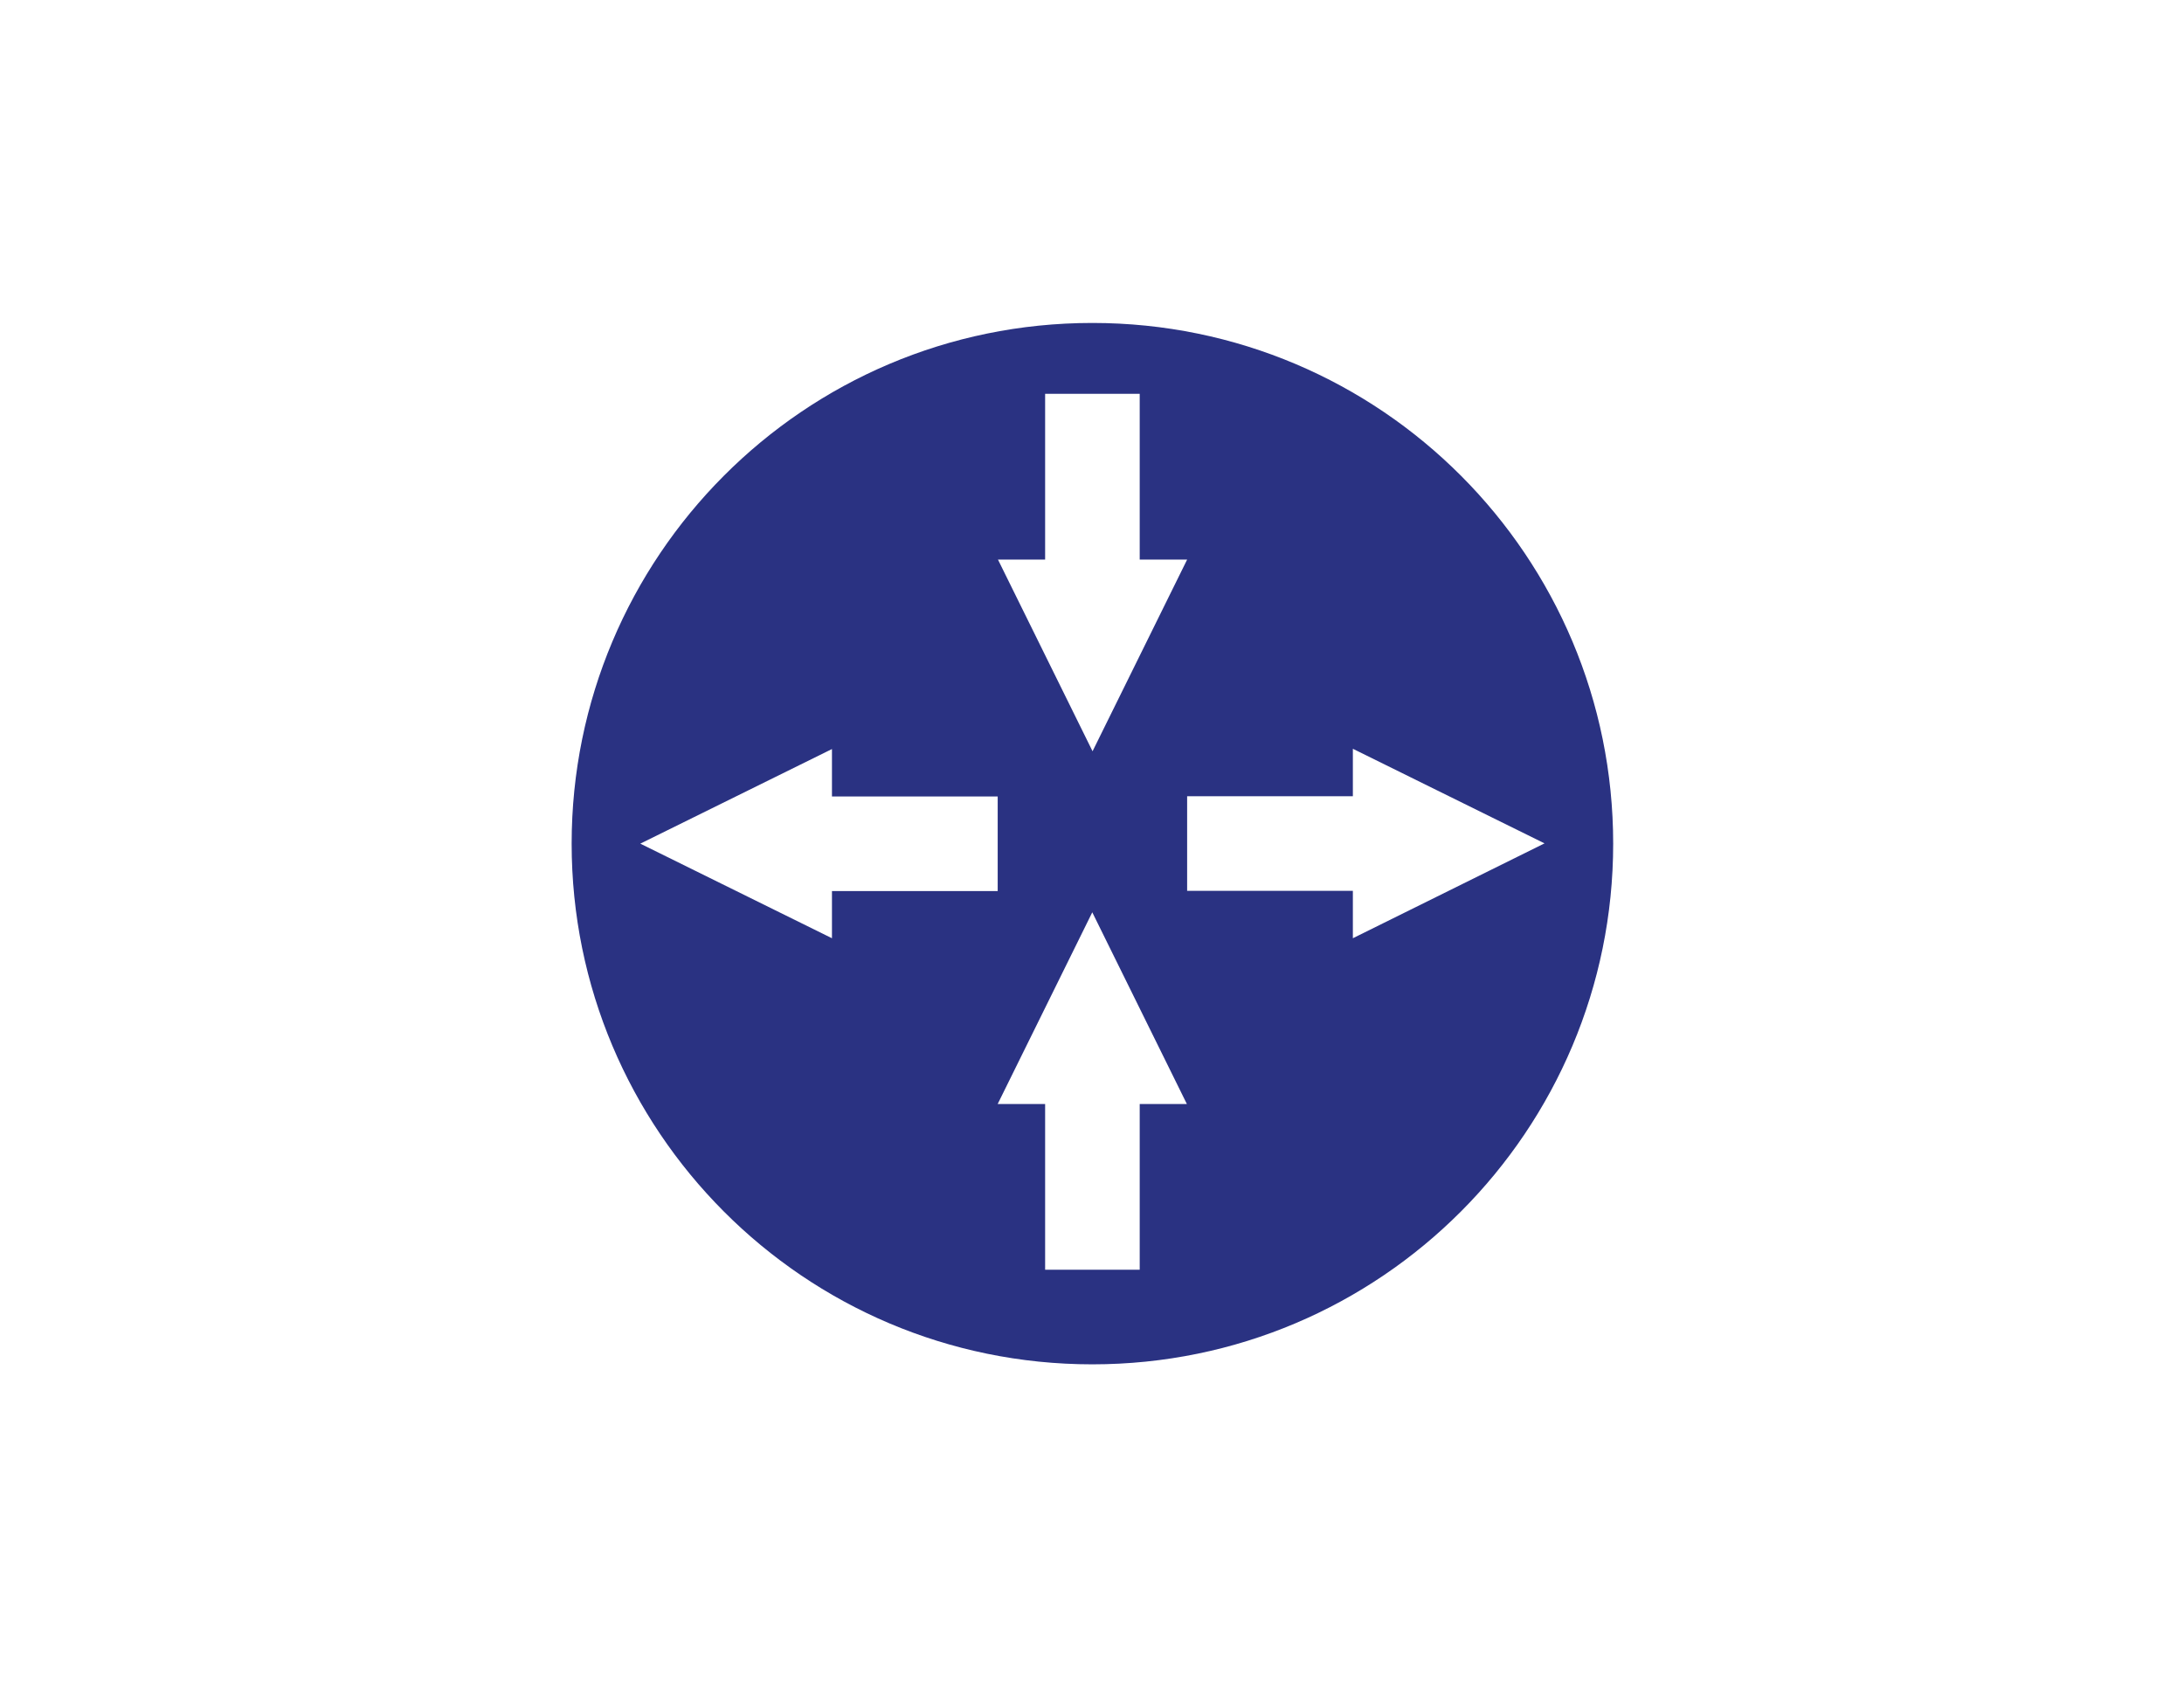 <svg xmlns="http://www.w3.org/2000/svg" xmlns:xlink="http://www.w3.org/1999/xlink" id="Layer_1" x="0" y="0" enable-background="new 0 0 792 612" version="1.0" viewBox="0 0 792 612" xml:space="preserve"><g id="Layer_1_1_"><g id="File_x2C__general"><title>Sheet.1071</title></g></g><g id="Gateway"><path fill="#2A3282" d="M396.1,117.1c-104.7,0-188.8,85-188.8,188.8s84.1,188.8,188.8,188.8S585,409.8,585,305.9 S500.9,117.1,396.1,117.1z M379,202.9v-60.1h34.3v60.1h17.2l-34.3,69.5l-34.3-69.5H379z M301.7,340.2l-69.5-34.3l69.5-34.3v17.2 h60.1v34.3h-60.1V340.2z M413.3,400.3v60.1H379v-60.1h-17.2l34.3-69.5l34.3,69.5H413.3z M490.6,340.2v-17.2h-60.1v-34.3h60.1v-17.2 l69.5,34.3L490.6,340.2z"/></g></svg>